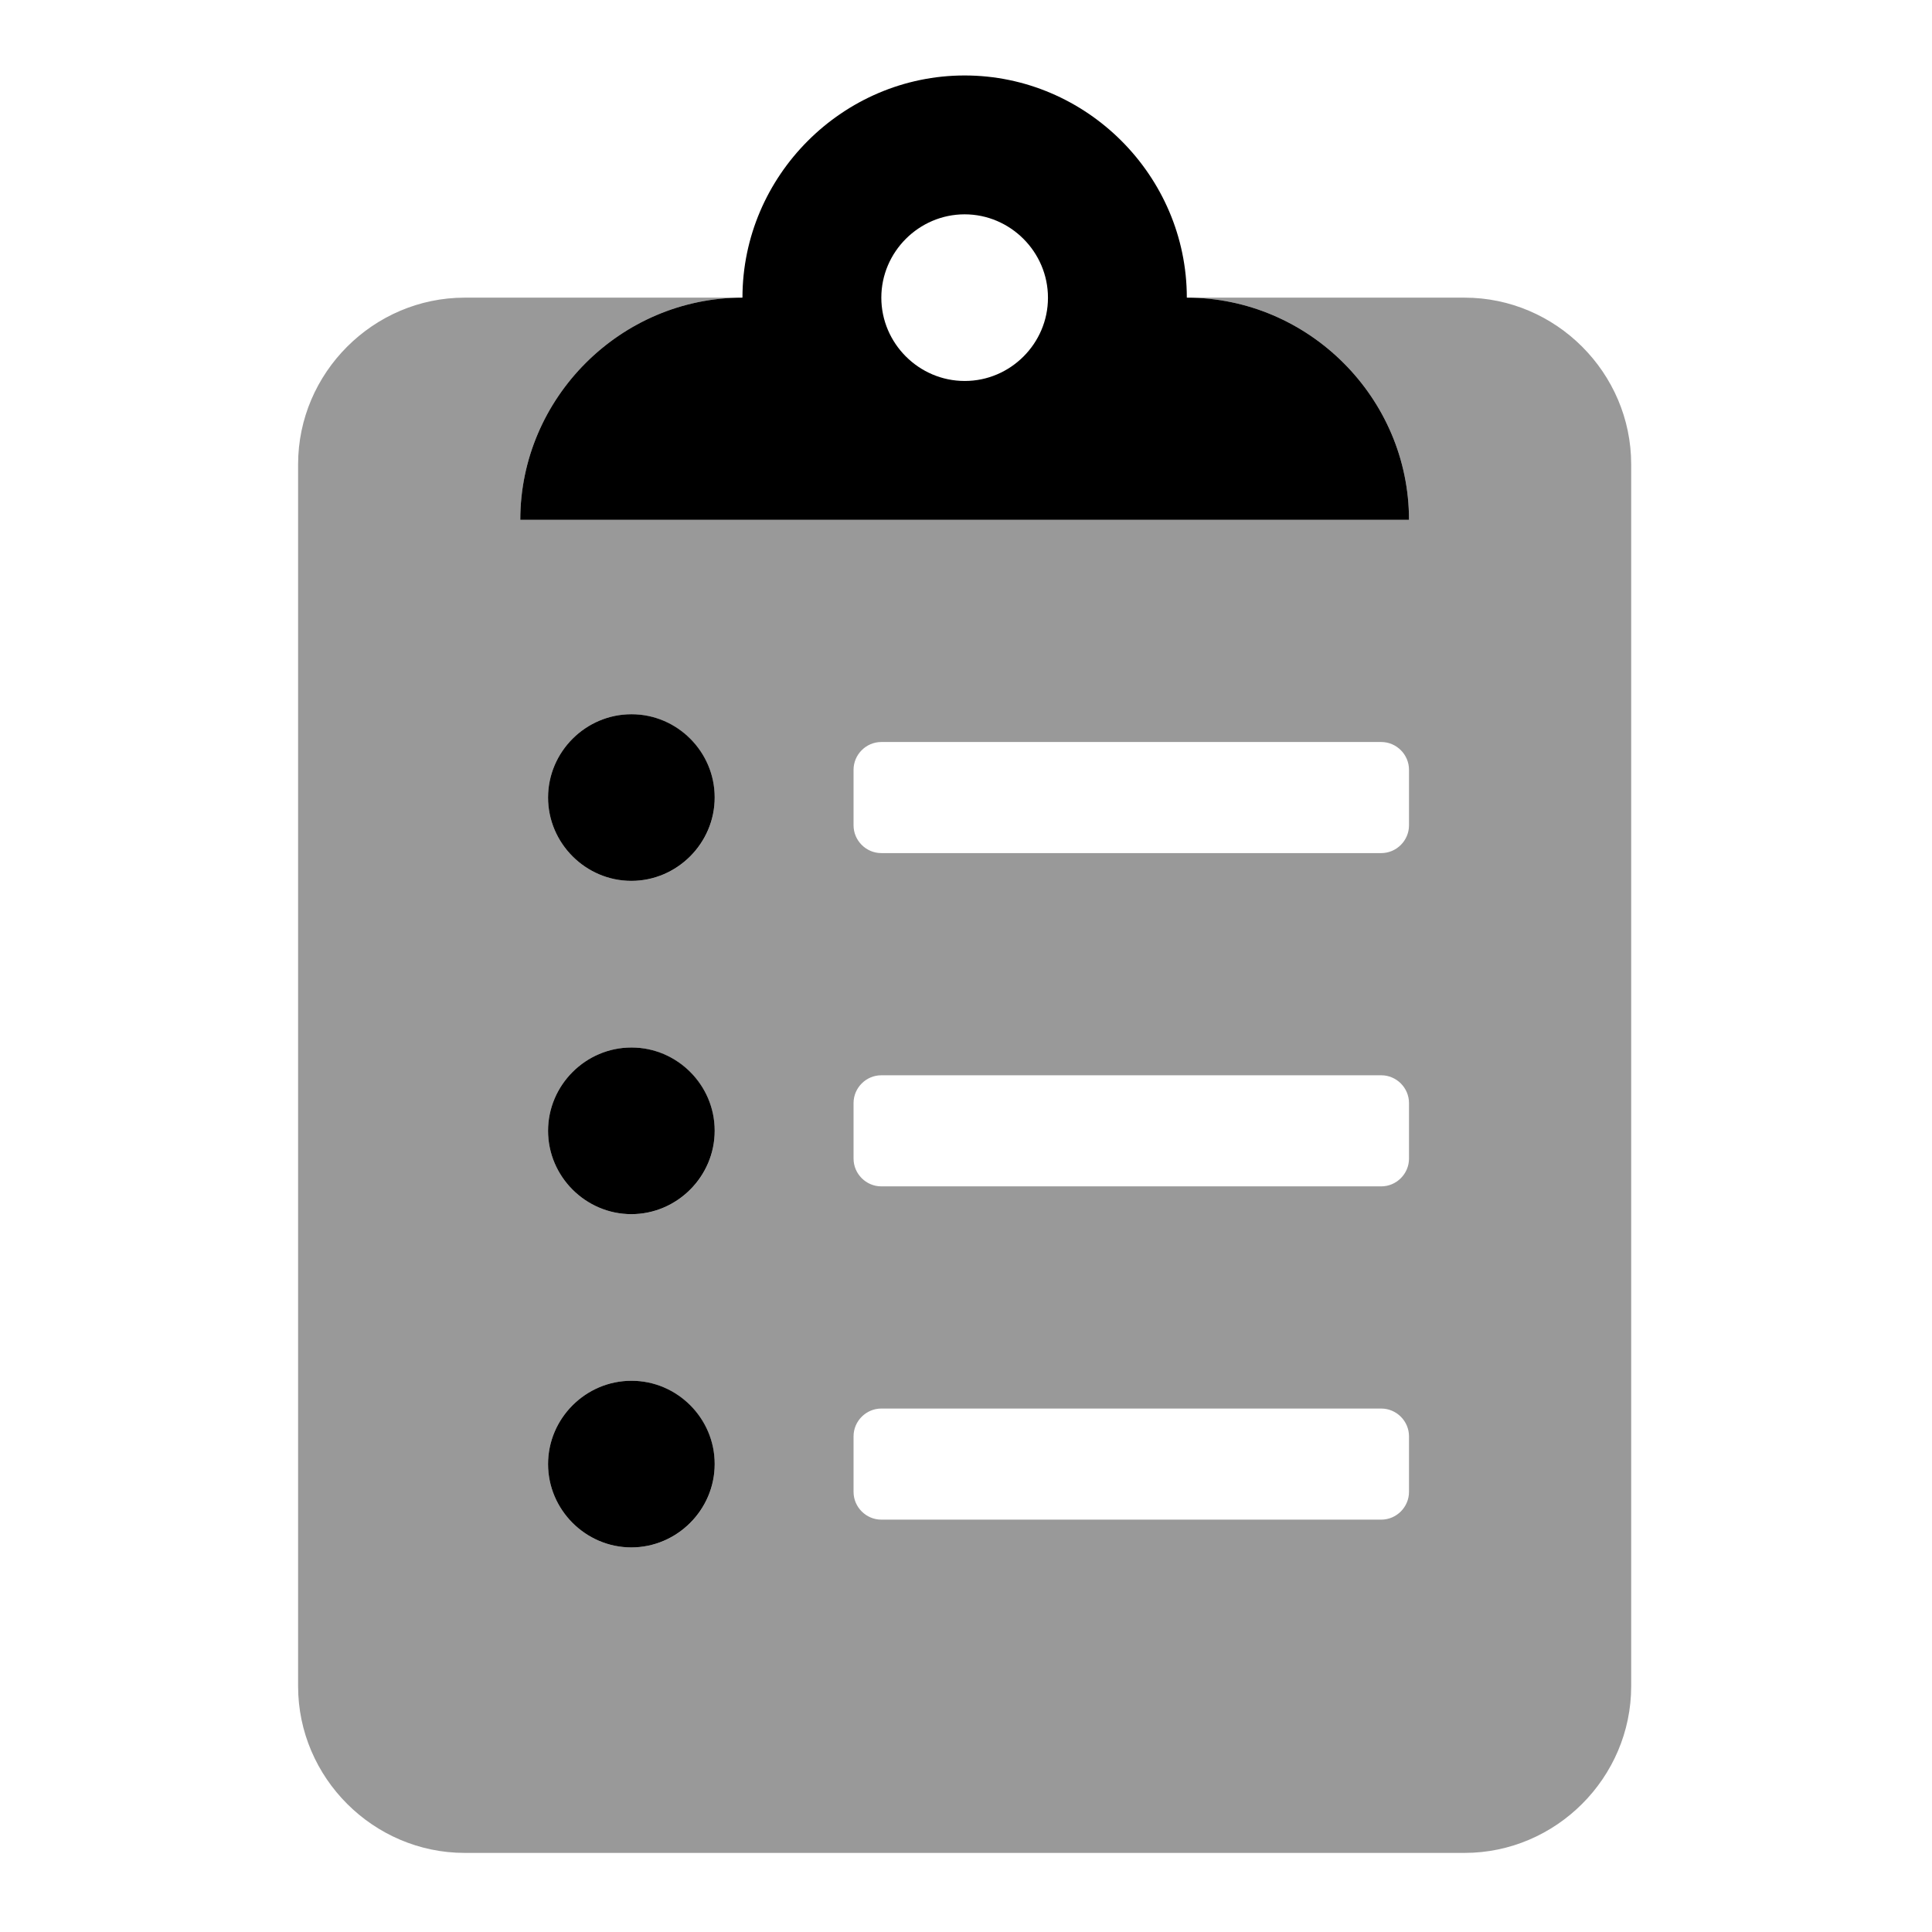 <?xml version="1.0" encoding="UTF-8" standalone="no"?>
<!DOCTYPE svg PUBLIC "-//W3C//DTD SVG 1.1//EN" "http://www.w3.org/Graphics/SVG/1.1/DTD/svg11.dtd">
<svg width="100%" height="100%" viewBox="0 0 128 128" version="1.1" xmlns="http://www.w3.org/2000/svg" xmlns:xlink="http://www.w3.org/1999/xlink" xml:space="preserve" xmlns:serif="http://www.serif.com/" style="fill-rule:evenodd;clip-rule:evenodd;stroke-linejoin:round;stroke-miterlimit:2;">
    <g transform="matrix(0.23,0,0,0.23,19.75,5)">
        <path d="M336,64L256,64C291.109,64 320,92.891 320,128L64,128C64,92.891 92.891,64 128,64L48,64C21.668,64 0,85.668 0,112L0,464C0,490.332 21.668,512 48,512L336,512C362.332,512 384,490.332 384,464L384,112C384,85.668 362.332,64 336,64ZM96,424C82.834,424 72,413.166 72,400C72,386.834 82.834,376 96,376C109.166,376 120,386.834 120,400C120,400.02 120,400.04 120,400.06C120,413.193 109.193,424 96.06,424C96.04,424 96.02,424 96,424ZM96,328C82.834,328 72,317.166 72,304C72,290.834 82.834,280 96,280C109.166,280 120,290.834 120,304C120,304.02 120,304.04 120,304.06C120,317.193 109.193,328 96.06,328C96.04,328 96.02,328 96,328ZM96,232C82.834,232 72,221.166 72,208C72,194.834 82.834,184 96,184C109.166,184 120,194.834 120,208C120,208.02 120,208.04 120,208.06C120,221.193 109.193,232 96.06,232C96.04,232 96.02,232 96,232ZM320,408C320,412.389 316.389,416 312,416L168,416C163.611,416 160,412.389 160,408L160,392C160,387.611 163.611,384 168,384L312,384C316.389,384 320,387.611 320,392L320,408ZM320,312C320,316.389 316.389,320 312,320L168,320C163.611,320 160,316.389 160,312L160,296C160,291.611 163.611,288 168,288L312,288C316.389,288 320,291.611 320,296L320,312ZM320,216C320,220.389 316.389,224 312,224L168,224C163.611,224 160,220.389 160,216L160,200C160,195.611 163.611,192 168,192L312,192C316.389,192 320,195.611 320,200L320,216Z" style="fill-opacity:0.4;fill-rule:nonzero;"/>
        <path d="M96,376C82.834,376 72,386.834 72,400C72,413.166 82.834,424 96,424C109.166,424 120,413.166 120,400C120,399.98 120,399.96 120,399.94C120,386.807 109.193,376 96.06,376C96.04,376 96.02,376 96,376ZM96,280C82.834,280 72,290.834 72,304C72,317.166 82.834,328 96,328C109.166,328 120,317.166 120,304C120,303.98 120,303.96 120,303.94C120,290.807 109.193,280 96.06,280C96.04,280 96.02,280 96,280ZM96,184C82.834,184 72,194.834 72,208C72,221.166 82.834,232 96,232C109.166,232 120,221.166 120,208C120,207.98 120,207.96 120,207.94C120,194.807 109.193,184 96.06,184C96.04,184 96.02,184 96,184ZM256,64C256,28.891 227.109,0 192,0C156.891,0 128,28.891 128,64C92.891,64 64,92.891 64,128L320,128C320,92.891 291.109,64 256,64ZM192,88C178.834,88 168,77.166 168,64C168,50.834 178.834,40 192,40C205.166,40 216,50.834 216,64C216,64.02 216,64.04 216,64.06C216,77.193 205.193,88 192.06,88C192.04,88 192.02,88 192,88Z" style="fill-rule:nonzero;"/>
    </g>
</svg>
